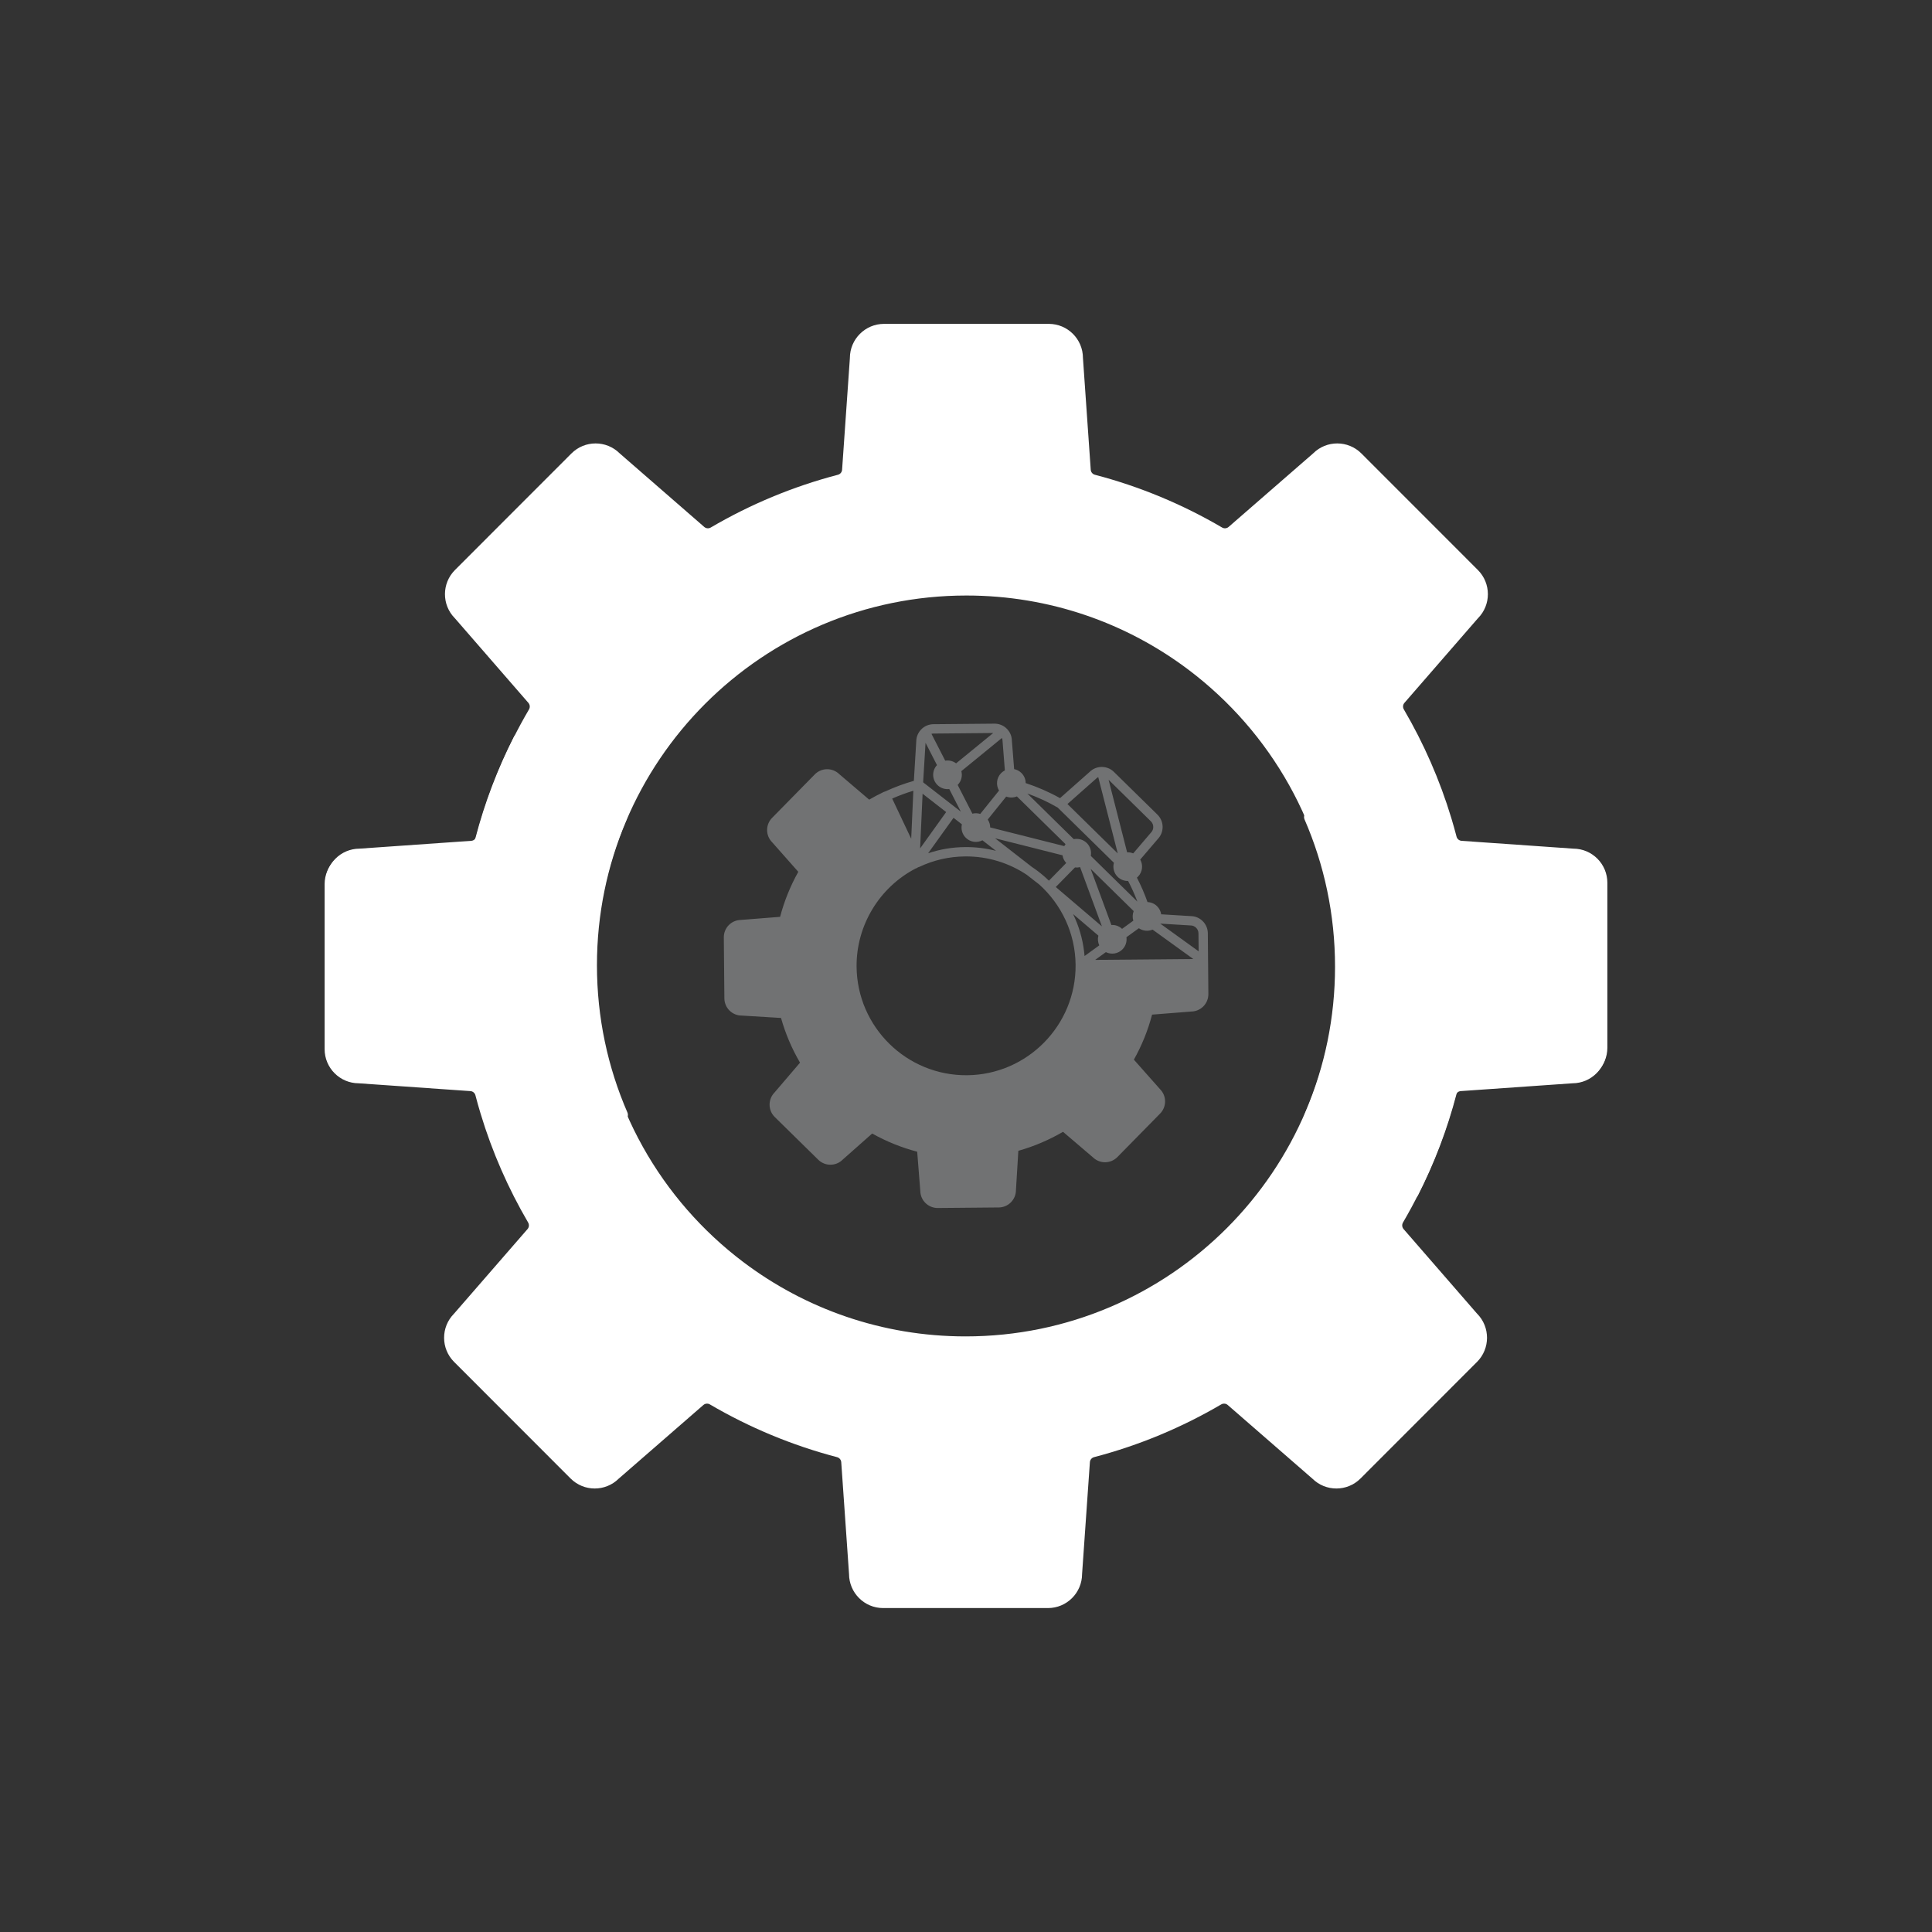 <svg xmlns="http://www.w3.org/2000/svg" xmlns:xlink="http://www.w3.org/1999/xlink" width="500" zoomAndPan="magnify" viewBox="0 0 375 375" height="500" preserveAspectRatio="xMidYMid meet" version="1.0"><rect x="0" y="0" width="375" height="375" fill="#333333" stroke="none"/><defs><clipPath id="14d94598a5"><path d="M 63.148 62.855 L 312 62.855 L 312 232.812 L 63.148 232.812 Z M 63.148 62.855 " clip-rule="nonzero"/></clipPath><clipPath id="f886ea49b9"><path d="M 63 142.172 L 311.848 142.172 L 311.848 312.129 L 63 312.129 Z M 63 142.172 " clip-rule="nonzero"/></clipPath><clipPath id="3b034c1ce5"><path d="M 140.477 140.43 L 234.559 140.43 L 234.559 234.512 L 140.477 234.512 Z M 140.477 140.43 " clip-rule="nonzero"/></clipPath></defs><g clip-path="url(#14d94598a5)"><path fill="#ffffff" d="M 311.988 171.355 L 311.988 203.352 C 311.988 207.004 309.035 209.969 305.387 209.984 C 305.363 209.984 305.348 209.984 305.328 209.988 L 283.691 211.5 C 283.223 211.531 282.832 211.859 282.715 212.312 C 280.914 219.211 278.387 225.809 275.211 232.027 C 275.211 232.035 275.207 232.035 275.203 232.039 C 274.895 232.633 274.129 232.805 273.598 232.402 L 253.707 217.25 C 253.312 216.945 253.168 216.41 253.367 215.953 C 254.496 213.367 255.469 210.699 256.289 207.969 C 257.336 204.469 258.125 200.855 258.629 197.156 C 258.93 194.938 259.133 192.688 259.23 190.41 C 259.273 189.398 259.293 188.379 259.293 187.352 C 259.293 185.383 259.215 183.434 259.059 181.504 C 257.367 160.492 246.629 142.039 230.742 130.039 C 218.734 120.969 203.785 115.59 187.582 115.59 C 147.973 115.59 115.867 147.719 115.867 187.352 C 115.867 197.52 117.98 207.191 121.789 215.953 C 121.988 216.414 121.848 216.945 121.449 217.25 L 119.586 218.672 L 101.574 232.395 C 101.039 232.801 100.262 232.625 99.953 232.027 C 99.914 231.957 99.879 231.883 99.84 231.812 C 99.789 231.715 99.738 231.617 99.691 231.52 C 98.125 228.402 96.715 225.184 95.48 221.887 C 94.312 218.766 93.297 215.574 92.445 212.312 C 92.328 211.859 91.934 211.531 91.469 211.5 L 69.836 209.988 C 69.816 209.984 69.797 209.984 69.773 209.984 C 66.129 209.969 63.176 207.004 63.176 203.352 L 63.176 171.355 C 63.176 167.699 66.129 164.734 69.773 164.723 C 69.797 164.723 69.816 164.719 69.836 164.719 L 91.469 163.203 C 91.934 163.172 92.328 162.844 92.445 162.391 C 94.738 153.621 98.207 145.328 102.68 137.691 C 102.914 137.289 102.867 136.781 102.562 136.426 L 88.324 120.039 C 88.312 120.027 88.301 120.012 88.285 120 C 85.719 117.406 85.727 113.223 88.309 110.637 L 102.086 96.848 L 110.918 88.012 C 113.496 85.43 117.684 85.422 120.273 87.992 C 120.285 88.004 120.301 88.02 120.316 88.031 L 136.691 102.277 C 137.039 102.582 137.551 102.629 137.957 102.391 C 145.586 97.918 153.871 94.445 162.637 92.152 C 163.09 92.035 163.418 91.645 163.449 91.176 L 164.961 69.527 C 164.961 69.508 164.961 69.488 164.961 69.469 C 164.98 65.816 167.941 62.863 171.594 62.863 L 203.57 62.863 C 207.223 62.863 210.184 65.816 210.199 69.469 C 210.199 69.488 210.199 69.508 210.203 69.527 L 211.711 91.176 C 211.742 91.645 212.074 92.035 212.527 92.152 C 221.289 94.445 229.574 97.918 237.207 102.391 C 237.609 102.629 238.117 102.582 238.473 102.277 L 241.234 99.875 L 254.848 88.031 C 254.863 88.02 254.875 88.004 254.891 87.992 C 257.477 85.422 261.664 85.43 264.242 88.012 L 273.074 96.848 L 286.855 110.637 C 289.438 113.223 289.445 117.406 286.875 120 C 286.859 120.012 286.848 120.027 286.836 120.039 L 272.598 136.426 C 272.293 136.781 272.246 137.289 272.484 137.691 C 276.344 144.289 279.461 151.375 281.715 158.836 C 282.07 160.012 282.402 161.195 282.715 162.391 C 282.832 162.844 283.227 163.172 283.691 163.203 L 286.898 163.43 L 289.574 163.617 L 297.594 164.176 L 305.328 164.719 C 305.348 164.719 305.363 164.723 305.387 164.723 C 309.035 164.734 311.988 167.699 311.988 171.355 " fill-opacity="1" fill-rule="nonzero"/></g><g clip-path="url(#f886ea49b9)"><path fill="#ffffff" d="M 63.008 203.633 L 63.008 171.637 C 63.008 167.98 65.961 165.02 69.609 165 C 69.629 165 69.648 165 69.668 165 L 91.301 163.488 C 91.77 163.453 92.164 163.125 92.281 162.676 C 94.082 155.777 96.609 149.176 99.785 142.957 C 99.785 142.953 99.789 142.949 99.793 142.949 C 100.098 142.352 100.867 142.18 101.398 142.586 L 121.289 157.738 C 121.684 158.039 121.824 158.578 121.629 159.035 C 120.5 161.621 119.527 164.285 118.707 167.02 C 117.66 170.52 116.871 174.129 116.367 177.832 C 116.062 180.051 115.863 182.297 115.766 184.574 C 115.723 185.59 115.703 186.609 115.703 187.637 C 115.703 189.602 115.781 191.551 115.938 193.48 C 117.629 214.492 128.367 232.949 144.25 244.945 C 156.258 254.02 171.211 259.395 187.414 259.395 C 227.023 259.395 259.129 227.266 259.129 187.637 C 259.129 177.465 257.016 167.797 253.203 159.031 C 253.008 158.574 253.148 158.039 253.543 157.738 L 255.41 156.316 L 273.422 142.594 C 273.957 142.188 274.734 142.359 275.043 142.957 C 275.082 143.031 275.117 143.102 275.156 143.176 C 275.207 143.273 275.254 143.367 275.305 143.469 C 276.871 146.586 278.281 149.801 279.516 153.102 C 280.684 156.219 281.695 159.414 282.547 162.676 C 282.668 163.125 283.059 163.453 283.527 163.488 L 305.16 165 C 305.18 165 305.199 165 305.223 165 C 308.867 165.02 311.82 167.98 311.82 171.637 L 311.82 203.633 C 311.82 207.285 308.867 210.25 305.223 210.266 C 305.199 210.266 305.18 210.27 305.16 210.27 L 283.527 211.781 C 283.059 211.812 282.668 212.141 282.547 212.598 C 280.258 221.363 276.789 229.656 272.316 237.293 C 272.082 237.699 272.129 238.207 272.434 238.562 L 286.668 254.945 C 286.684 254.961 286.695 254.973 286.711 254.988 C 289.277 257.582 289.27 261.766 286.688 264.348 L 272.91 278.137 L 264.078 286.973 C 261.496 289.559 257.312 289.566 254.723 286.992 C 254.711 286.98 254.695 286.969 254.68 286.957 L 238.305 272.711 C 237.957 272.402 237.445 272.359 237.039 272.594 C 229.406 277.066 221.125 280.539 212.359 282.832 C 211.906 282.953 211.578 283.344 211.547 283.812 L 210.035 305.461 C 210.031 305.48 210.031 305.5 210.031 305.516 C 210.016 309.172 207.055 312.125 203.402 312.125 L 171.426 312.125 C 167.773 312.125 164.812 309.172 164.797 305.516 C 164.797 305.5 164.797 305.48 164.793 305.461 L 163.285 283.812 C 163.254 283.344 162.922 282.953 162.469 282.832 C 153.707 280.539 145.422 277.066 137.785 272.594 C 137.387 272.359 136.879 272.402 136.523 272.711 L 133.762 275.113 L 120.148 286.957 C 120.133 286.969 120.121 286.98 120.105 286.992 C 117.516 289.566 113.332 289.559 110.75 286.973 L 101.922 278.137 L 88.141 264.348 C 85.559 261.766 85.551 257.582 88.121 254.988 C 88.137 254.973 88.145 254.961 88.16 254.945 L 102.395 238.562 C 102.703 238.207 102.746 237.699 102.512 237.293 C 98.652 230.695 95.535 223.613 93.281 216.148 C 92.926 214.973 92.59 213.789 92.281 212.598 C 92.164 212.141 91.77 211.812 91.301 211.781 L 88.098 211.559 L 85.422 211.371 L 77.402 210.809 L 69.668 210.27 C 69.648 210.27 69.629 210.266 69.609 210.266 C 65.961 210.25 63.008 207.285 63.008 203.633 " fill-opacity="1" fill-rule="nonzero"/></g><g clip-path="url(#3b034c1ce5)"><path fill="#717273" d="M 223.406 161.605 C 223.391 161.617 223.379 161.637 223.363 161.652 L 219.957 165.641 C 219.578 165.488 219.176 165.418 218.773 165.434 L 215.176 151.352 L 223.387 159.418 C 223.996 160.016 224.004 160.996 223.406 161.605 Z M 220.766 175.004 L 211.723 166.125 C 211.887 165.242 211.625 164.297 210.938 163.625 C 210.25 162.949 209.301 162.703 208.422 162.883 L 199.402 154.02 C 201.445 154.746 203.422 155.66 205.309 156.758 L 216.211 167.465 C 215.949 168.41 216.195 169.465 216.941 170.199 C 217.504 170.75 218.238 171.016 218.965 170.996 C 219.648 172.293 220.25 173.633 220.766 175.004 Z M 231.062 179.625 C 231.914 179.621 232.617 180.309 232.621 181.16 L 232.656 184.652 L 225.203 179.273 L 231 179.625 C 231.02 179.625 231.039 179.625 231.062 179.625 Z M 212.57 186.312 L 214.648 184.809 C 215.699 185.332 217.008 185.148 217.871 184.266 C 218.504 183.621 218.762 182.746 218.641 181.914 L 221.051 180.168 C 221.844 180.715 222.855 180.805 223.719 180.438 L 231.617 186.145 Z M 208.695 178.312 C 208.566 178.012 208.426 177.715 208.285 177.418 L 213.195 181.605 C 213.031 182.23 213.09 182.902 213.367 183.496 L 210.512 185.562 C 210.305 183.059 209.699 180.625 208.695 178.312 Z M 187.711 208.703 C 175.988 208.809 166.367 199.359 166.262 187.637 C 166.191 179.645 170.668 172.246 177.727 168.574 C 177.887 168.543 178.035 168.469 178.156 168.359 C 178.168 168.352 178.184 168.348 178.195 168.34 C 178.273 168.328 178.352 168.305 178.426 168.266 C 181.219 166.945 184.211 166.258 187.328 166.23 C 191.75 166.191 195.875 167.512 199.305 169.805 L 201.73 171.691 C 206 175.539 208.711 181.09 208.773 187.277 C 208.867 198.988 199.422 208.598 187.711 208.703 Z M 179.074 154.062 L 183.648 157.621 L 178.594 164.672 Z M 173.172 155.004 C 174.508 154.41 175.883 153.902 177.281 153.484 L 176.863 162.801 Z M 186.703 160 C 186.492 160.91 186.746 161.91 187.465 162.613 C 188.344 163.48 189.652 163.641 190.691 163.102 L 193.32 165.148 C 191.371 164.645 189.359 164.398 187.312 164.418 C 184.844 164.438 182.445 164.84 180.148 165.617 L 185.082 158.738 Z M 179.648 144.176 L 181.867 148.504 C 180.848 149.602 180.883 151.316 181.961 152.375 C 182.59 152.992 183.438 153.25 184.25 153.152 L 186.5 157.543 L 179.18 151.848 Z M 180.797 142.438 C 180.922 142.402 181.055 142.383 181.191 142.383 L 192.785 142.277 L 185.578 148.164 C 184.961 147.699 184.195 147.527 183.465 147.645 Z M 194.594 143.809 C 194.594 143.832 194.594 143.852 194.598 143.871 L 195.043 149.531 C 194.781 149.668 194.535 149.844 194.316 150.062 C 193.41 150.988 193.277 152.383 193.914 153.445 L 190.266 157.98 C 189.77 157.82 189.242 157.805 188.738 157.93 L 185.883 152.355 L 185.895 152.34 C 186.609 151.613 186.844 150.594 186.598 149.676 L 194.477 143.238 C 194.551 143.414 194.594 143.605 194.594 143.809 Z M 206.234 166.012 C 206.312 166.555 206.555 167.078 206.953 167.508 L 203.594 170.938 C 202.555 169.926 201.438 169.027 200.246 168.238 L 193.145 162.711 Z M 208.648 168.371 C 208.98 168.41 209.316 168.391 209.645 168.312 L 213.883 179.809 L 204.926 172.168 Z M 195.305 154.613 C 195.973 154.867 196.719 154.859 197.379 154.582 L 206.824 163.855 C 206.73 163.973 206.645 164.098 206.57 164.227 L 192.195 160.602 C 192.191 160.062 192.031 159.531 191.719 159.07 Z M 219.977 178.703 L 217.793 180.289 C 217.211 179.742 216.457 179.492 215.719 179.539 L 211.699 168.645 L 220.047 176.844 C 219.812 177.438 219.789 178.098 219.977 178.703 Z M 207.191 156.062 L 212.703 151.184 C 212.719 151.168 212.738 151.152 212.75 151.141 C 212.875 151.012 213.02 150.91 213.168 150.836 L 216.957 165.652 Z M 213.895 148.863 C 213.852 148.859 213.805 148.859 213.762 148.863 C 212.934 148.887 212.109 149.215 211.48 149.844 L 205.75 154.918 C 203.621 153.727 201.391 152.75 199.086 151.996 C 199.082 151.281 198.801 150.57 198.254 150.031 C 197.852 149.633 197.359 149.387 196.844 149.285 L 196.406 143.758 C 196.391 142.773 195.945 141.891 195.254 141.289 C 195.227 141.262 195.199 141.242 195.172 141.219 C 194.582 140.738 193.832 140.453 193.016 140.461 L 181.176 140.566 C 180.363 140.574 179.617 140.871 179.039 141.359 C 179.008 141.387 178.977 141.41 178.949 141.441 C 178.273 142.055 177.848 142.941 177.844 143.926 L 177.379 151.562 C 175.473 152.102 173.598 152.797 171.797 153.633 C 171.715 153.645 171.633 153.672 171.555 153.707 C 170.586 154.164 169.633 154.672 168.707 155.211 L 162.883 150.242 C 161.559 148.969 159.445 148.992 158.152 150.309 L 149.855 158.754 C 148.566 160.07 148.578 162.184 149.875 163.484 L 154.949 169.219 C 153.406 171.977 152.219 174.906 151.418 177.957 L 143.793 178.559 C 141.953 178.594 140.477 180.105 140.492 181.949 L 140.602 193.789 C 140.617 195.633 142.121 197.121 143.957 197.121 L 151.598 197.586 C 152.449 200.621 153.688 203.531 155.285 206.262 L 150.312 212.082 C 149.039 213.406 149.066 215.52 150.379 216.812 L 158.828 225.109 C 160.141 226.398 162.258 226.391 163.559 225.09 L 169.289 220.016 C 172.047 221.562 174.98 222.746 178.027 223.547 L 178.629 231.176 C 178.664 233.012 180.18 234.488 182.023 234.473 L 193.859 234.367 C 195.703 234.352 197.191 232.848 197.195 231.008 L 197.66 223.371 C 200.691 222.516 203.602 221.277 206.332 219.684 L 212.152 224.652 C 213.477 225.93 215.594 225.902 216.883 224.586 L 225.18 216.141 C 226.473 214.824 226.461 212.711 225.16 211.406 L 220.086 205.676 C 221.633 202.922 222.82 199.988 223.617 196.938 L 231.246 196.336 C 233.082 196.301 234.559 194.785 234.543 192.945 L 234.492 187.062 L 234.492 187.023 L 234.484 186.434 L 234.484 186.43 L 234.438 181.145 C 234.422 179.301 232.918 177.812 231.078 177.812 L 225.387 177.465 C 225.301 176.887 225.031 176.332 224.582 175.891 C 224.066 175.383 223.402 175.117 222.73 175.094 C 222.156 173.469 221.473 171.883 220.676 170.352 C 220.746 170.293 220.812 170.23 220.879 170.164 C 221.77 169.258 221.914 167.898 221.316 166.844 L 224.727 162.852 C 226 161.527 225.973 159.414 224.66 158.121 L 216.211 149.824 C 215.566 149.191 214.734 148.875 213.895 148.863 " fill-opacity="1" fill-rule="nonzero"/></g></svg>